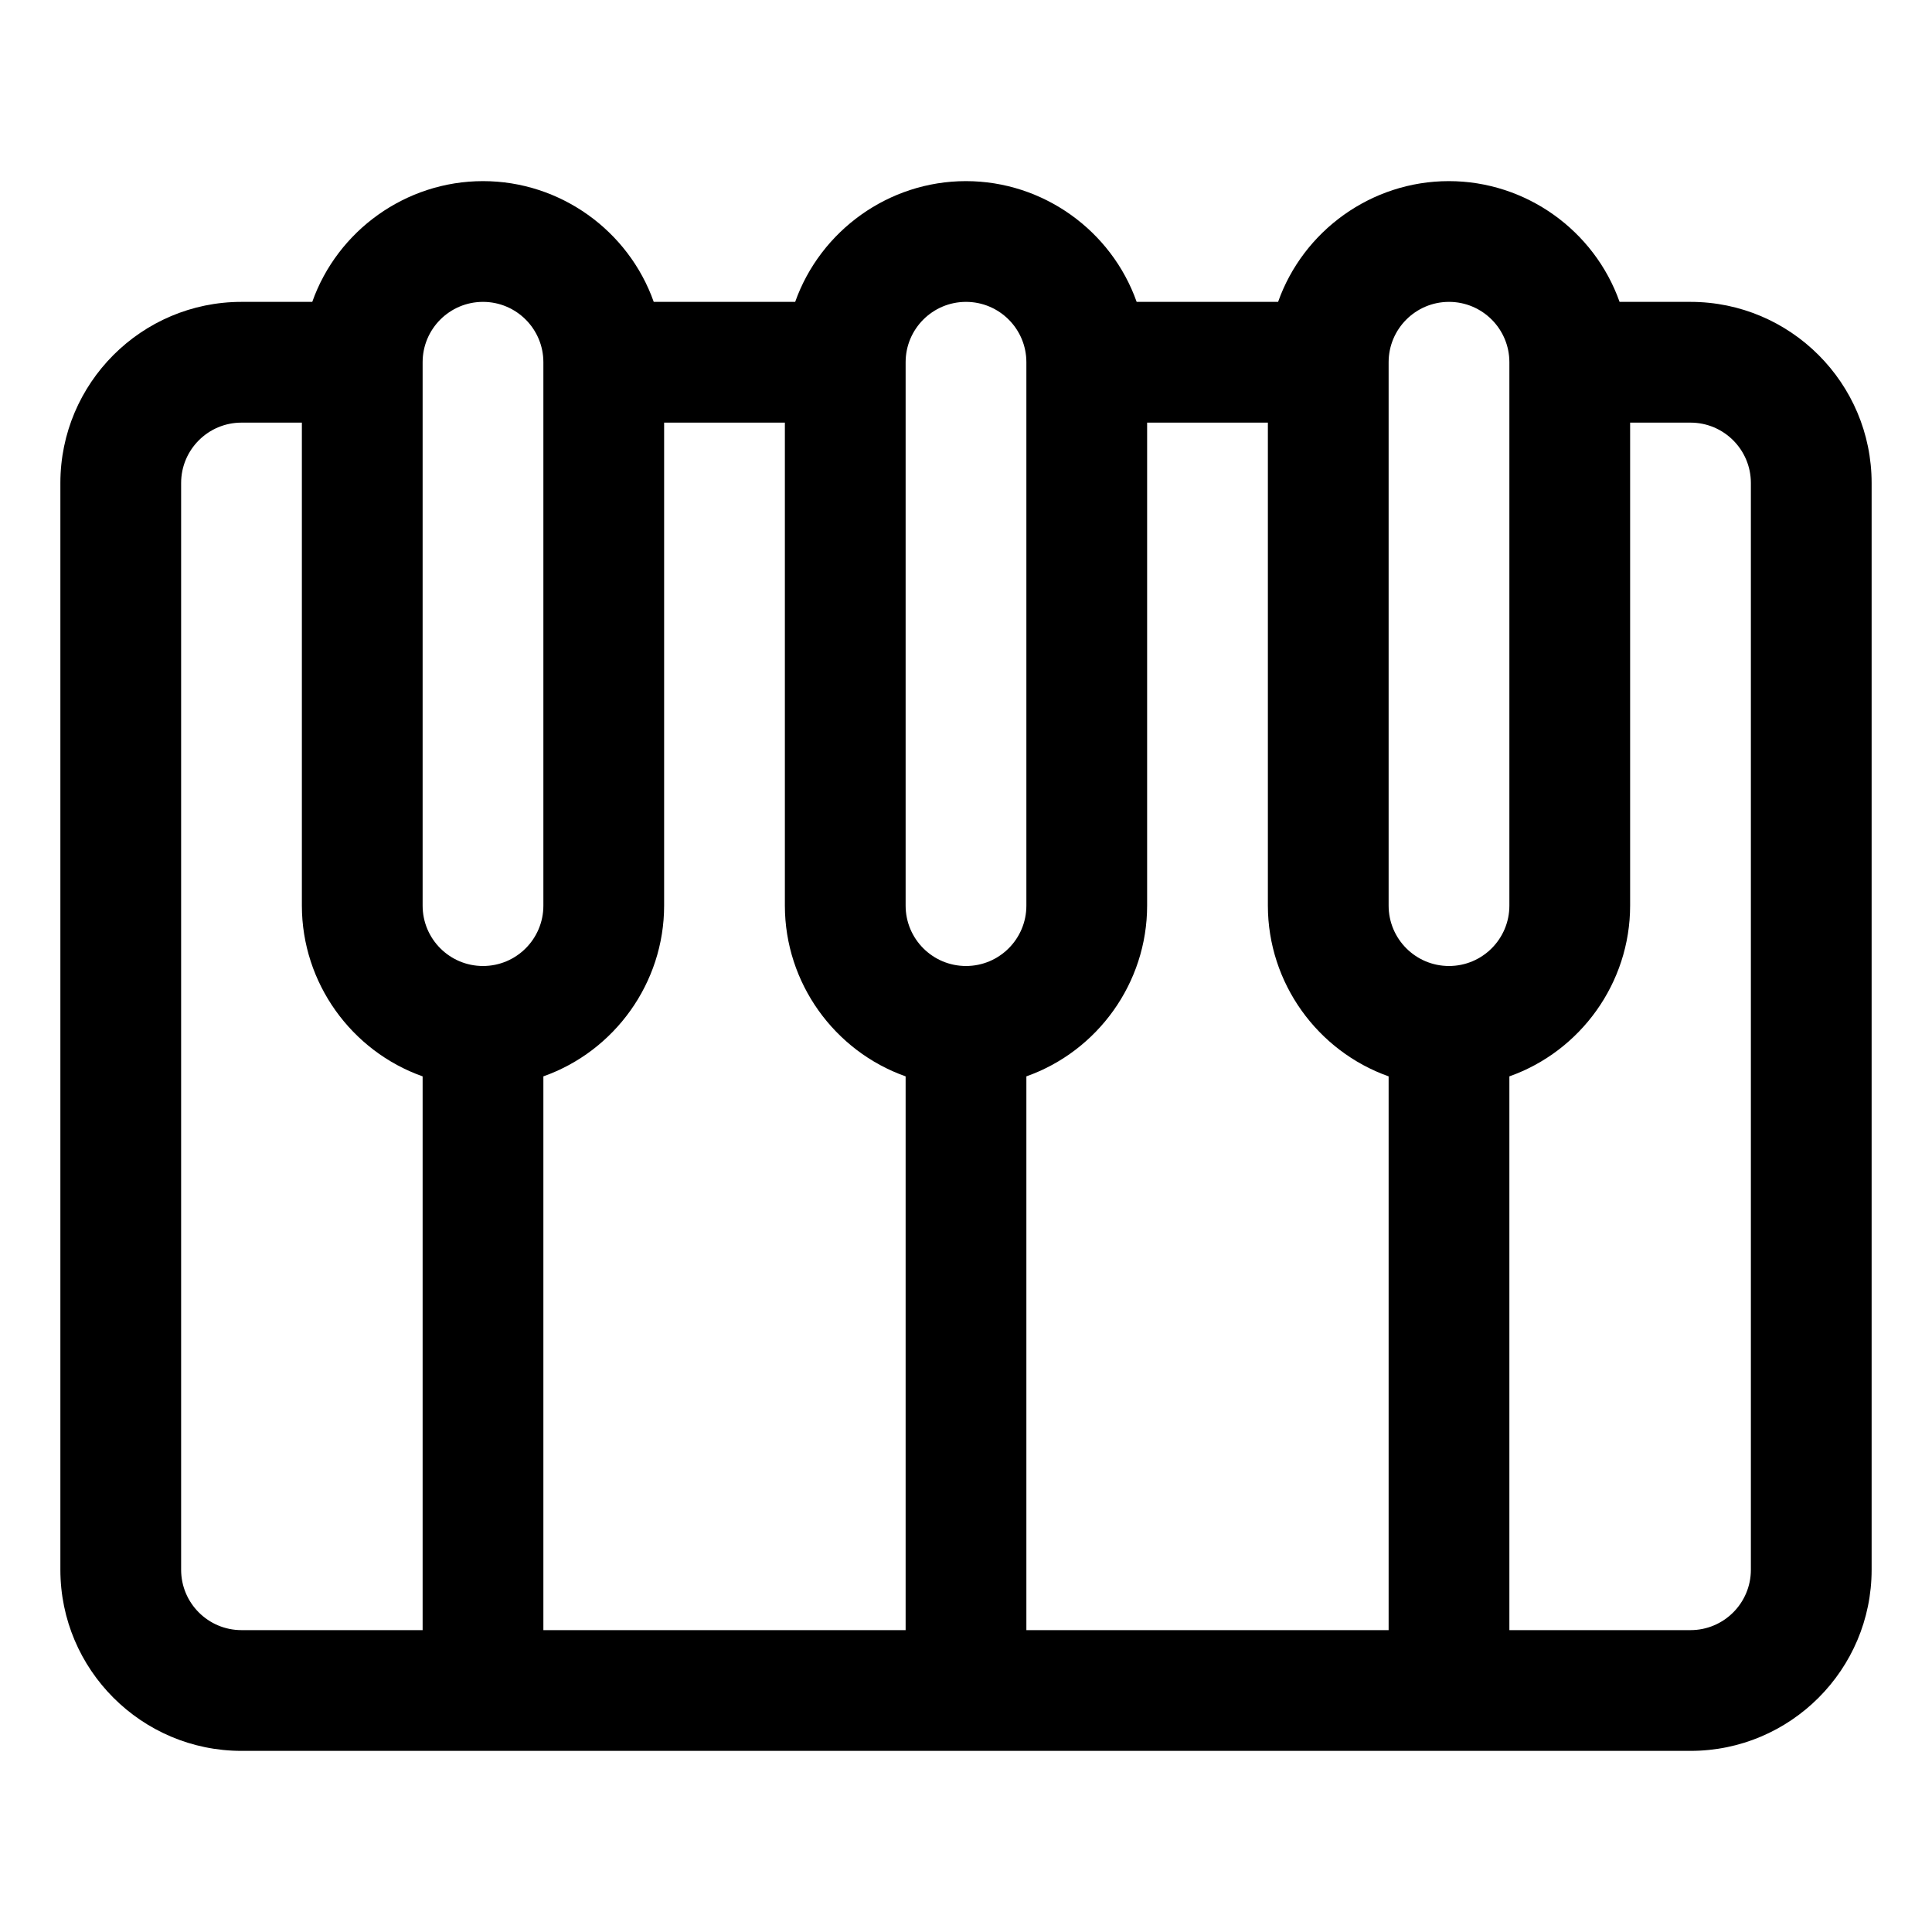 <?xml version="1.0" encoding="utf-8"?>
<!-- Generator: Adobe Illustrator 22.1.0, SVG Export Plug-In . SVG Version: 6.00 Build 0)  -->
<svg version="1.1" id="Layer_1" xmlns="http://www.w3.org/2000/svg" xmlns:xlink="http://www.w3.org/1999/xlink" x="0px" y="0px"
	 viewBox="0 0 24 24" style="enable-background:new 0 0 24 24;" xml:space="preserve">
<title>instrument-piano-keys</title>
<g>
	<path d="M3,21.75c-1.241,0-2.25-1.009-2.25-2.25V6c0-1.241,1.009-2.25,2.25-2.25h0.879C4.192,2.865,5.04,2.25,6,2.25
		s1.808,0.615,2.121,1.5h1.757c0.314-0.885,1.162-1.5,2.121-1.5c0.96,0,1.808,0.615,2.121,1.5h1.757
		c0.313-0.885,1.161-1.5,2.121-1.5s1.808,0.615,2.121,1.5H21c1.241,0,2.25,1.009,2.25,2.25v13.5c0,1.241-1.009,2.25-2.25,2.25H3z
		 M21,20.25c0.414,0,0.75-0.336,0.75-0.75V6c0-0.414-0.336-0.75-0.75-0.75h-0.75v6c0,0.96-0.615,1.808-1.5,2.121v6.879H21z
		 M17.25,20.25v-6.879c-0.885-0.314-1.5-1.161-1.5-2.121v-6h-1.5v6c0,0.96-0.615,1.808-1.5,2.121v6.879H17.25z M11.25,20.25v-6.879
		c-0.885-0.313-1.5-1.161-1.5-2.121v-6h-1.5v6c0,0.96-0.615,1.808-1.5,2.121v6.879H11.25z M3,5.25C2.586,5.25,2.25,5.586,2.25,6
		v13.5c0,0.414,0.336,0.75,0.75,0.75h2.25v-6.879c-0.885-0.313-1.5-1.161-1.5-2.121v-6H3z M18,3.75c-0.414,0-0.75,0.336-0.75,0.75
		v6.75c0,0.414,0.336,0.75,0.75,0.75s0.75-0.336,0.75-0.75V4.5C18.75,4.086,18.414,3.75,18,3.75z M12,3.75
		c-0.414,0-0.75,0.336-0.75,0.75v6.75c0,0.414,0.336,0.75,0.75,0.75s0.75-0.336,0.75-0.75V4.5C12.75,4.086,12.414,3.75,12,3.75z
		 M6,3.75c-0.414,0-0.75,0.336-0.75,0.75v6.75C5.25,11.664,5.586,12,6,12s0.75-0.336,0.75-0.75V4.5C6.75,4.086,6.414,3.75,6,3.75z"
		/>
</g>
</svg>
